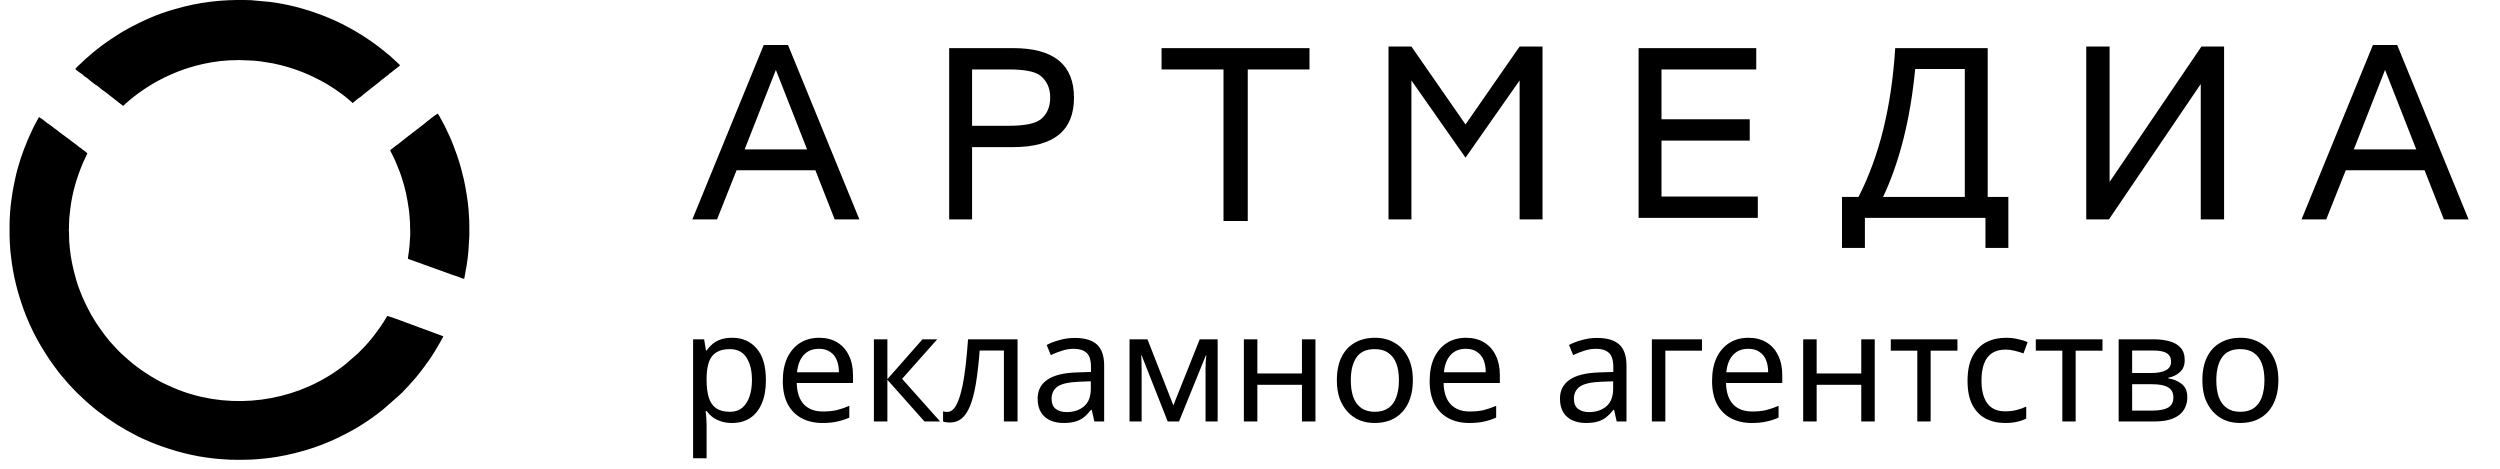 <svg width="261" height="49" viewBox="0 0 261 49" fill="none" xmlns="http://www.w3.org/2000/svg">
<path d="M76.44 35.264C77.496 35.264 78.344 35.632 78.984 36.368C79.635 37.104 79.96 38.213 79.96 39.696C79.96 40.667 79.811 41.488 79.512 42.16C79.224 42.821 78.813 43.323 78.28 43.664C77.757 43.995 77.139 44.16 76.424 44.16C75.987 44.16 75.597 44.101 75.256 43.984C74.915 43.867 74.621 43.717 74.376 43.536C74.141 43.344 73.939 43.136 73.768 42.912H73.672C73.693 43.093 73.715 43.323 73.736 43.6C73.757 43.877 73.768 44.117 73.768 44.32V47.84H72.36V35.424H73.512L73.704 36.592H73.768C73.939 36.347 74.141 36.123 74.376 35.92C74.621 35.717 74.909 35.557 75.24 35.44C75.581 35.323 75.981 35.264 76.44 35.264ZM76.184 36.448C75.608 36.448 75.144 36.56 74.792 36.784C74.44 36.997 74.184 37.323 74.024 37.76C73.864 38.197 73.779 38.752 73.768 39.424V39.696C73.768 40.4 73.843 40.997 73.992 41.488C74.141 41.979 74.392 42.352 74.744 42.608C75.107 42.864 75.597 42.992 76.216 42.992C76.739 42.992 77.165 42.848 77.496 42.56C77.837 42.272 78.088 41.883 78.248 41.392C78.419 40.891 78.504 40.32 78.504 39.68C78.504 38.699 78.312 37.915 77.928 37.328C77.555 36.741 76.973 36.448 76.184 36.448ZM85.516 35.264C86.252 35.264 86.881 35.424 87.404 35.744C87.937 36.064 88.342 36.517 88.62 37.104C88.908 37.68 89.052 38.357 89.052 39.136V39.984H83.18C83.201 40.955 83.446 41.696 83.916 42.208C84.396 42.709 85.062 42.96 85.916 42.96C86.46 42.96 86.94 42.912 87.356 42.816C87.782 42.709 88.22 42.56 88.668 42.368V43.6C88.23 43.792 87.798 43.931 87.372 44.016C86.945 44.112 86.438 44.16 85.852 44.16C85.041 44.16 84.321 43.995 83.692 43.664C83.073 43.333 82.588 42.843 82.236 42.192C81.894 41.531 81.724 40.725 81.724 39.776C81.724 38.837 81.878 38.032 82.188 37.36C82.508 36.688 82.95 36.171 83.516 35.808C84.092 35.445 84.758 35.264 85.516 35.264ZM85.5 36.416C84.828 36.416 84.294 36.635 83.9 37.072C83.516 37.499 83.286 38.096 83.212 38.864H87.58C87.58 38.373 87.505 37.947 87.356 37.584C87.206 37.221 86.977 36.939 86.668 36.736C86.369 36.523 85.98 36.416 85.5 36.416ZM96.307 35.424H97.843L94.179 39.552L98.147 44H96.515L92.643 39.648V44H91.235V35.424H92.643V39.584L96.307 35.424ZM106.232 44H104.808V36.592H102.28C102.173 37.947 102.04 39.104 101.88 40.064C101.72 41.013 101.517 41.787 101.272 42.384C101.026 42.981 100.733 43.419 100.392 43.696C100.05 43.973 99.65 44.112 99.192 44.112C99.053 44.112 98.914 44.101 98.776 44.08C98.648 44.069 98.541 44.043 98.456 44V42.944C98.52 42.965 98.589 42.981 98.664 42.992C98.738 43.003 98.813 43.008 98.888 43.008C99.122 43.008 99.336 42.912 99.528 42.72C99.72 42.528 99.89 42.235 100.04 41.84C100.2 41.445 100.344 40.949 100.472 40.352C100.6 39.744 100.712 39.029 100.808 38.208C100.904 37.387 100.989 36.459 101.064 35.424H106.232V44ZM112.202 35.28C113.247 35.28 114.02 35.509 114.522 35.968C115.023 36.427 115.274 37.157 115.274 38.16V44H114.25L113.978 42.784H113.914C113.668 43.093 113.412 43.355 113.146 43.568C112.89 43.771 112.591 43.92 112.25 44.016C111.919 44.112 111.514 44.16 111.034 44.16C110.522 44.16 110.058 44.069 109.642 43.888C109.236 43.707 108.916 43.429 108.682 43.056C108.447 42.672 108.33 42.192 108.33 41.616C108.33 40.763 108.666 40.107 109.338 39.648C110.01 39.179 111.044 38.923 112.442 38.88L113.898 38.832V38.32C113.898 37.605 113.743 37.109 113.434 36.832C113.124 36.555 112.687 36.416 112.122 36.416C111.674 36.416 111.247 36.485 110.842 36.624C110.436 36.752 110.058 36.901 109.706 37.072L109.274 36.016C109.647 35.813 110.09 35.643 110.602 35.504C111.114 35.355 111.647 35.28 112.202 35.28ZM112.618 39.856C111.551 39.899 110.81 40.069 110.394 40.368C109.988 40.667 109.786 41.088 109.786 41.632C109.786 42.112 109.93 42.464 110.218 42.688C110.516 42.912 110.895 43.024 111.354 43.024C112.079 43.024 112.682 42.827 113.162 42.432C113.642 42.027 113.882 41.408 113.882 40.576V39.808L112.618 39.856ZM127.123 35.424V44H125.859V38.528C125.859 38.304 125.864 38.069 125.875 37.824C125.896 37.579 125.917 37.339 125.939 37.104H125.891L123.091 44H121.907L119.187 37.104H119.139C119.16 37.339 119.171 37.579 119.171 37.824C119.181 38.069 119.187 38.32 119.187 38.576V44H117.923V35.424H119.795L122.499 42.32L125.251 35.424H127.123ZM131.268 35.424V38.992H135.924V35.424H137.332V44H135.924V40.176H131.268V44H129.86V35.424H131.268ZM147.503 39.696C147.503 40.411 147.408 41.045 147.216 41.6C147.034 42.144 146.768 42.608 146.416 42.992C146.074 43.376 145.653 43.669 145.152 43.872C144.661 44.064 144.112 44.16 143.504 44.16C142.938 44.16 142.416 44.064 141.936 43.872C141.456 43.669 141.04 43.376 140.688 42.992C140.336 42.608 140.058 42.144 139.856 41.6C139.664 41.045 139.568 40.411 139.568 39.696C139.568 38.747 139.728 37.947 140.048 37.296C140.368 36.635 140.826 36.133 141.424 35.792C142.021 35.44 142.73 35.264 143.552 35.264C144.33 35.264 145.013 35.44 145.6 35.792C146.197 36.133 146.661 36.635 146.992 37.296C147.333 37.947 147.503 38.747 147.503 39.696ZM141.024 39.696C141.024 40.368 141.109 40.955 141.28 41.456C141.461 41.947 141.738 42.325 142.112 42.592C142.485 42.859 142.96 42.992 143.536 42.992C144.112 42.992 144.586 42.859 144.96 42.592C145.333 42.325 145.605 41.947 145.776 41.456C145.957 40.955 146.048 40.368 146.048 39.696C146.048 39.013 145.957 38.432 145.776 37.952C145.594 37.472 145.317 37.104 144.944 36.848C144.581 36.581 144.106 36.448 143.52 36.448C142.645 36.448 142.01 36.736 141.616 37.312C141.221 37.888 141.024 38.683 141.024 39.696ZM153.047 35.264C153.783 35.264 154.412 35.424 154.935 35.744C155.468 36.064 155.874 36.517 156.151 37.104C156.439 37.68 156.583 38.357 156.583 39.136V39.984H150.711C150.732 40.955 150.978 41.696 151.447 42.208C151.927 42.709 152.594 42.96 153.447 42.96C153.991 42.96 154.471 42.912 154.887 42.816C155.314 42.709 155.751 42.56 156.199 42.368V43.6C155.762 43.792 155.33 43.931 154.903 44.016C154.476 44.112 153.97 44.16 153.383 44.16C152.572 44.16 151.852 43.995 151.223 43.664C150.604 43.333 150.119 42.843 149.767 42.192C149.426 41.531 149.255 40.725 149.255 39.776C149.255 38.837 149.41 38.032 149.719 37.36C150.039 36.688 150.482 36.171 151.047 35.808C151.623 35.445 152.29 35.264 153.047 35.264ZM153.031 36.416C152.359 36.416 151.826 36.635 151.431 37.072C151.047 37.499 150.818 38.096 150.743 38.864H155.111C155.111 38.373 155.036 37.947 154.887 37.584C154.738 37.221 154.508 36.939 154.199 36.736C153.9 36.523 153.511 36.416 153.031 36.416ZM166.733 35.28C167.778 35.28 168.552 35.509 169.053 35.968C169.554 36.427 169.805 37.157 169.805 38.16V44H168.781L168.509 42.784H168.445C168.2 43.093 167.944 43.355 167.677 43.568C167.421 43.771 167.122 43.92 166.781 44.016C166.45 44.112 166.045 44.16 165.565 44.16C165.053 44.16 164.589 44.069 164.173 43.888C163.768 43.707 163.448 43.429 163.213 43.056C162.978 42.672 162.861 42.192 162.861 41.616C162.861 40.763 163.197 40.107 163.869 39.648C164.541 39.179 165.576 38.923 166.973 38.88L168.429 38.832V38.32C168.429 37.605 168.274 37.109 167.965 36.832C167.656 36.555 167.218 36.416 166.653 36.416C166.205 36.416 165.778 36.485 165.373 36.624C164.968 36.752 164.589 36.901 164.237 37.072L163.805 36.016C164.178 35.813 164.621 35.643 165.133 35.504C165.645 35.355 166.178 35.28 166.733 35.28ZM167.149 39.856C166.082 39.899 165.341 40.069 164.925 40.368C164.52 40.667 164.317 41.088 164.317 41.632C164.317 42.112 164.461 42.464 164.749 42.688C165.048 42.912 165.426 43.024 165.885 43.024C166.61 43.024 167.213 42.827 167.693 42.432C168.173 42.027 168.413 41.408 168.413 40.576V39.808L167.149 39.856ZM177.686 35.424V36.608H173.862V44H172.454V35.424H177.686ZM182.531 35.264C183.267 35.264 183.897 35.424 184.419 35.744C184.953 36.064 185.358 36.517 185.635 37.104C185.923 37.68 186.067 38.357 186.067 39.136V39.984H180.195C180.217 40.955 180.462 41.696 180.931 42.208C181.411 42.709 182.078 42.96 182.931 42.96C183.475 42.96 183.955 42.912 184.371 42.816C184.798 42.709 185.235 42.56 185.683 42.368V43.6C185.246 43.792 184.814 43.931 184.387 44.016C183.961 44.112 183.454 44.16 182.867 44.16C182.057 44.16 181.337 43.995 180.707 43.664C180.089 43.333 179.603 42.843 179.251 42.192C178.91 41.531 178.739 40.725 178.739 39.776C178.739 38.837 178.894 38.032 179.203 37.36C179.523 36.688 179.966 36.171 180.531 35.808C181.107 35.445 181.774 35.264 182.531 35.264ZM182.515 36.416C181.843 36.416 181.31 36.635 180.915 37.072C180.531 37.499 180.302 38.096 180.227 38.864H184.595C184.595 38.373 184.521 37.947 184.371 37.584C184.222 37.221 183.993 36.939 183.683 36.736C183.385 36.523 182.995 36.416 182.515 36.416ZM189.659 35.424V38.992H194.315V35.424H195.723V44H194.315V40.176H189.659V44H188.251V35.424H189.659ZM204.358 36.608H201.558V44H200.166V36.608H197.398V35.424H204.358V36.608ZM209.331 44.16C208.574 44.16 207.897 44.005 207.299 43.696C206.713 43.387 206.249 42.907 205.907 42.256C205.577 41.605 205.411 40.773 205.411 39.76C205.411 38.704 205.587 37.845 205.939 37.184C206.291 36.523 206.766 36.037 207.363 35.728C207.971 35.419 208.659 35.264 209.427 35.264C209.865 35.264 210.286 35.312 210.691 35.408C211.097 35.493 211.427 35.6 211.683 35.728L211.251 36.896C210.995 36.8 210.697 36.709 210.355 36.624C210.014 36.539 209.694 36.496 209.395 36.496C208.819 36.496 208.345 36.619 207.971 36.864C207.598 37.109 207.321 37.472 207.139 37.952C206.958 38.432 206.867 39.029 206.867 39.744C206.867 40.427 206.958 41.008 207.139 41.488C207.321 41.968 207.593 42.331 207.955 42.576C208.318 42.821 208.771 42.944 209.315 42.944C209.785 42.944 210.195 42.896 210.547 42.8C210.91 42.704 211.241 42.587 211.539 42.448V43.696C211.251 43.845 210.931 43.957 210.579 44.032C210.238 44.117 209.822 44.16 209.331 44.16ZM219.499 36.608H216.699V44H215.307V36.608H212.539V35.424H219.499V36.608ZM228.084 37.584C228.084 38.117 227.924 38.533 227.604 38.832C227.284 39.131 226.873 39.333 226.372 39.44V39.504C226.905 39.579 227.369 39.771 227.764 40.08C228.159 40.379 228.356 40.848 228.356 41.488C228.356 41.851 228.287 42.187 228.148 42.496C228.02 42.805 227.817 43.072 227.54 43.296C227.263 43.52 226.905 43.696 226.468 43.824C226.031 43.941 225.503 44 224.884 44H221.188V35.424H224.868C225.476 35.424 226.02 35.493 226.5 35.632C226.991 35.76 227.375 35.984 227.652 36.304C227.94 36.613 228.084 37.04 228.084 37.584ZM226.9 41.488C226.9 40.997 226.713 40.645 226.34 40.432C225.967 40.219 225.417 40.112 224.692 40.112H222.596V42.864H224.724C225.428 42.864 225.967 42.763 226.34 42.56C226.713 42.347 226.9 41.989 226.9 41.488ZM226.66 37.76C226.66 37.355 226.511 37.061 226.212 36.88C225.924 36.688 225.449 36.592 224.788 36.592H222.596V38.944H224.532C225.225 38.944 225.753 38.848 226.116 38.656C226.479 38.464 226.66 38.165 226.66 37.76ZM237.863 39.696C237.863 40.411 237.767 41.045 237.575 41.6C237.394 42.144 237.127 42.608 236.775 42.992C236.434 43.376 236.012 43.669 235.511 43.872C235.02 44.064 234.471 44.16 233.863 44.16C233.298 44.16 232.775 44.064 232.295 43.872C231.815 43.669 231.399 43.376 231.047 42.992C230.695 42.608 230.418 42.144 230.215 41.6C230.023 41.045 229.927 40.411 229.927 39.696C229.927 38.747 230.087 37.947 230.407 37.296C230.727 36.635 231.186 36.133 231.783 35.792C232.38 35.44 233.09 35.264 233.911 35.264C234.69 35.264 235.372 35.44 235.959 35.792C236.556 36.133 237.02 36.635 237.351 37.296C237.692 37.947 237.863 38.747 237.863 39.696ZM231.383 39.696C231.383 40.368 231.468 40.955 231.639 41.456C231.82 41.947 232.098 42.325 232.471 42.592C232.844 42.859 233.319 42.992 233.895 42.992C234.471 42.992 234.946 42.859 235.319 42.592C235.692 42.325 235.964 41.947 236.135 41.456C236.316 40.955 236.407 40.368 236.407 39.696C236.407 39.013 236.316 38.432 236.135 37.952C235.954 37.472 235.676 37.104 235.303 36.848C234.94 36.581 234.466 36.448 233.879 36.448C233.004 36.448 232.37 36.736 231.975 37.312C231.58 37.888 231.383 38.683 231.383 39.696Z" fill="currentColor"/>
<path d="M76.898 17.773L74.859 22.906H72.281L79.734 4.695H82.266L89.719 22.906H87.141L85.125 17.773H76.898ZM77.742 15.594H84.258L81 7.297L77.742 15.594ZM101.484 15.359V22.906H99.094V5.023H105.773C110.008 5.023 112.125 6.75 112.125 10.203C112.125 13.641 110.008 15.359 105.773 15.359H101.484ZM101.484 13.133H105.305C106.961 13.133 108.078 12.906 108.656 12.453C109.312 11.922 109.641 11.164 109.641 10.18C109.641 9.18 109.281 8.406 108.562 7.859C108 7.453 106.914 7.25 105.305 7.25H101.484V13.133ZM130.266 7.25V23.07H127.734V7.25H121.266V5.023H136.711V7.25H130.266ZM144.961 22.906V4.859H147.352L153 12.992L158.648 4.859H161.039V22.906H158.648V8.398L153 16.461L147.352 8.398V22.906H144.961ZM173.461 7.25V12.453H182.672V14.68H173.461V20.516H183.516V22.742H171.07V5.023H183.352V7.25H173.461ZM207.281 22.742H194.695V25.883H192.305V20.562H194.039L194.062 20.492C196.219 16.258 197.484 11.102 197.859 5.023H207.516V20.562H209.672V25.883H207.281V22.742ZM205.125 20.562V7.203H199.945C199.445 12.422 198.328 16.875 196.594 20.562H205.125ZM217.805 4.859H220.242V18.992L229.828 4.859H232.195V22.906H229.758V8.773L220.172 22.906H217.805V4.859ZM244.898 17.773L242.859 22.906H240.281L247.734 4.695H250.266L257.719 22.906H255.141L253.125 17.773H244.898ZM245.742 15.594H252.258L249 7.297L245.742 15.594Z" fill="currentColor"/>
<path fill-rule="evenodd" clip-rule="evenodd" d="M7.295 26.005C7.295 25.785 7.227 25.376 7.22 25.127C7.219 25.067 7.224 25 7.22 24.941C7.202 24.718 7.221 24.427 7.201 24.194C7.195 24.131 7.179 24.105 7.187 24.032C7.208 23.871 7.202 23.653 7.201 23.484C7.201 23.338 7.22 23.256 7.22 23.13C7.22 22.907 7.245 22.612 7.271 22.415L7.347 21.745C7.544 20.107 8.016 18.539 8.648 17.03C8.796 16.676 8.982 16.353 9.126 16.006C9.039 15.951 8.912 15.824 8.826 15.752C8.768 15.706 8.726 15.685 8.659 15.64C8.576 15.584 8.578 15.56 8.507 15.512C8.38 15.427 8.298 15.374 8.175 15.283C8.079 15.212 7.994 15.117 7.878 15.039C7.762 14.96 7.671 14.902 7.555 14.8L6.131 13.739C5.993 13.602 5.834 13.508 5.662 13.386C5.444 13.232 5.295 13.073 5.033 12.913C4.78 12.758 4.639 12.609 4.409 12.436C4.291 12.347 4.193 12.326 4.087 12.222C4.008 12.291 3.962 12.418 3.914 12.503C3.885 12.552 3.866 12.601 3.837 12.65C3.589 13.076 3.224 13.832 3.027 14.305C2.982 14.415 2.938 14.505 2.89 14.617C2.35 15.876 1.862 17.332 1.579 18.686C1.527 18.934 1.475 19.169 1.423 19.428C1.373 19.67 1.332 19.925 1.289 20.191C1.243 20.457 1.216 20.702 1.176 20.974C1.077 21.658 0.999 22.78 0.999 23.468V24.533C0.999 24.767 1.019 24.955 1.016 25.169C1.015 25.361 1.052 25.582 1.055 25.767C1.06 26.172 1.133 26.533 1.167 26.926C1.183 27.119 1.217 27.314 1.243 27.503C1.505 29.389 2.071 31.339 2.737 33.015C2.859 33.323 2.993 33.611 3.124 33.918L3.535 34.778C4.022 35.753 4.595 36.676 5.197 37.582C5.286 37.715 5.368 37.824 5.458 37.955C5.844 38.513 6.269 39.06 6.722 39.569L6.867 39.742C7.054 39.986 7.472 40.398 7.703 40.662C7.874 40.856 8.071 41.03 8.254 41.213L8.422 41.362C8.478 41.411 8.526 41.466 8.581 41.521C8.816 41.756 9.1 41.991 9.347 42.212C10.395 43.144 11.945 44.217 13.176 44.903L14.002 45.346C14.409 45.583 15.302 45.987 15.746 46.162C15.904 46.225 16.036 46.285 16.198 46.346C18.177 47.1 20.207 47.646 22.34 47.865C22.535 47.885 22.735 47.908 22.917 47.922L24.131 47.999C24.447 48.015 26.292 48.003 26.628 47.956C26.79 47.934 27.042 47.918 27.214 47.906C29.384 47.759 32.37 47.003 34.356 46.118C34.657 45.984 34.94 45.873 35.234 45.725L36.081 45.301C37.115 44.788 38.283 44.047 39.223 43.344L39.952 42.783L41.566 41.372C41.811 41.167 42.164 40.814 42.369 40.569C42.394 40.539 42.416 40.521 42.443 40.494C42.497 40.442 42.554 40.39 42.601 40.334L43.2 39.662C43.556 39.281 44.011 38.666 44.326 38.246C44.611 37.864 44.99 37.34 45.241 36.92C45.283 36.849 45.32 36.799 45.364 36.726L45.839 35.929C45.984 35.66 46.153 35.385 46.286 35.108L43.365 34.032C43.244 33.976 43.13 33.95 42.997 33.894C42.862 33.836 40.565 32.994 40.439 32.977C40.38 33.05 40.315 33.176 40.26 33.267C39.898 33.87 39.497 34.448 39.065 35.004L38.859 35.265C38.631 35.557 38.372 35.827 38.136 36.11L37.35 36.913C37.297 36.957 37.279 36.965 37.23 37.017L36.008 38.074C35.92 38.141 35.846 38.2 35.755 38.268C35.579 38.401 35.419 38.516 35.238 38.647C34.884 38.904 34.515 39.133 34.139 39.358C29.364 42.22 23.285 42.692 18.139 40.498C17.436 40.198 16.804 39.904 16.161 39.524L15.738 39.274C15.363 39.037 15.004 38.81 14.648 38.553C14.209 38.236 13.778 37.909 13.374 37.548L12.786 37.014C12.736 36.964 12.718 36.955 12.666 36.91C12.519 36.787 12.358 36.602 12.216 36.463L11.786 35.995C11.571 35.783 11.344 35.501 11.157 35.261C11.087 35.17 11.026 35.097 10.96 35.009C10.627 34.574 10.32 34.131 10.015 33.675L9.509 32.837C9.169 32.23 8.885 31.642 8.607 31.011C8.514 30.8 8.439 30.593 8.35 30.371C8.078 29.695 7.882 28.995 7.706 28.288L7.541 27.556C7.447 27.158 7.329 26.391 7.299 26.005H7.295Z" fill="currentColor"/>
<path fill-rule="evenodd" clip-rule="evenodd" d="M7.858 7.193C7.962 7.356 8.428 7.632 8.626 7.787C8.68 7.828 8.719 7.882 8.767 7.926C8.853 8.008 9.003 8.079 9.102 8.152C9.228 8.242 9.267 8.313 9.394 8.404C9.595 8.546 9.825 8.769 10.035 8.882C10.256 9.001 10.458 9.221 10.652 9.366C10.866 9.526 11.028 9.604 11.299 9.841L12.856 11.06C12.859 11.062 12.864 11.068 12.868 11.071C12.898 10.998 12.924 10.987 12.985 10.941C13.041 10.897 13.068 10.861 13.119 10.813C13.172 10.763 13.205 10.746 13.26 10.692L13.54 10.45C13.584 10.409 13.64 10.368 13.685 10.333C13.782 10.258 13.87 10.179 13.974 10.098C14.265 9.871 14.558 9.645 14.867 9.44C14.976 9.368 15.069 9.297 15.18 9.23C15.284 9.168 15.374 9.097 15.487 9.031C15.601 8.963 15.692 8.9 15.809 8.83C15.926 8.76 16.026 8.704 16.139 8.636C16.251 8.568 16.365 8.517 16.476 8.45C16.536 8.413 16.58 8.393 16.647 8.36L17.164 8.092C17.398 7.974 17.631 7.873 17.881 7.762C19.952 6.84 22.434 6.277 24.712 6.279C24.796 6.279 24.868 6.282 24.947 6.271L26.438 6.327C26.683 6.363 26.897 6.366 27.135 6.397L28.488 6.614C29.657 6.848 30.69 7.173 31.694 7.575C32.319 7.825 32.864 8.105 33.449 8.397C34.247 8.795 35.606 9.7 36.262 10.273L36.546 10.513C36.606 10.56 36.634 10.591 36.688 10.633C36.742 10.674 36.78 10.707 36.816 10.766L36.888 10.701C37.112 10.519 37.336 10.303 37.589 10.15C37.757 10.049 37.898 9.886 38.051 9.773L39.599 8.555C39.668 8.494 39.825 8.341 39.9 8.295C40.122 8.166 40.249 7.999 40.539 7.814C40.638 7.751 40.583 7.739 40.664 7.677C40.712 7.64 40.779 7.61 40.836 7.568L41.301 7.192C41.445 7.082 41.656 6.943 41.764 6.818C41.712 6.731 41.323 6.402 41.222 6.3C40.958 6.035 40.56 5.691 40.256 5.455L39.861 5.14C39.721 5.029 39.593 4.931 39.449 4.823L38.835 4.371C37.835 3.662 36.773 3.035 35.678 2.484L34.929 2.13C33.18 1.351 31.354 0.755 29.463 0.402C29.059 0.327 28.637 0.249 28.222 0.205L26.41 0.037C26.328 0.033 26.332 0.021 26.243 0.018C25.158 -0.015 24.124 -0.01 23.046 0.074C21.752 0.172 20.417 0.391 19.202 0.695C17.53 1.113 16.006 1.652 14.578 2.366L13.831 2.74C13.658 2.826 13.518 2.915 13.346 3.001C12.853 3.248 11.975 3.826 11.51 4.136C10.848 4.578 10.212 5.061 9.603 5.572L9.104 6.007C8.859 6.196 8.656 6.433 8.425 6.636L8.23 6.814C8.143 6.9 7.914 7.11 7.862 7.192L7.858 7.193Z" fill="currentColor"/>
<path fill-rule="evenodd" clip-rule="evenodd" d="M45.707 11.863C45.628 11.882 45.156 12.225 45.116 12.262L44.773 12.536C44.623 12.653 44.467 12.765 44.33 12.895L42.967 13.943C42.653 14.192 42.36 14.401 42.066 14.647L41.516 15.088C41.472 15.123 41.439 15.129 41.386 15.163L40.822 15.609C40.783 15.64 40.733 15.665 40.742 15.724C40.744 15.743 40.975 16.187 41.011 16.259C41.307 16.849 41.495 17.346 41.733 17.946C41.774 18.05 41.8 18.153 41.84 18.251C41.88 18.35 41.91 18.448 41.945 18.558C42.324 19.716 42.504 20.612 42.68 21.84C42.712 22.061 42.748 22.338 42.755 22.568L42.81 23.316C42.819 23.432 42.811 23.587 42.811 23.707C42.811 24.087 42.861 24.497 42.803 24.877L42.755 25.632C42.743 25.87 42.64 26.61 42.597 26.876C42.583 26.962 42.564 26.991 42.628 27.031C42.735 27.098 43.876 27.46 44.093 27.564L47.364 28.742C47.529 28.794 47.814 28.872 47.966 28.943C48.029 28.973 48.328 29.102 48.406 29.103C48.494 29.106 48.472 29.078 48.488 28.991C48.68 27.943 48.811 27.298 48.904 26.194L48.996 24.678C48.996 24.424 49.011 23.222 48.99 23.077L48.921 21.932C48.886 21.208 48.592 19.444 48.439 18.79C48.211 17.814 48.052 17.221 47.737 16.279C47.55 15.717 47.1 14.528 46.822 13.98L46.436 13.17C46.389 13.074 46.343 13.003 46.293 12.902C46.245 12.805 46.207 12.731 46.157 12.646L46.014 12.38C45.956 12.271 45.774 11.939 45.709 11.863H45.707Z" fill="currentColor"/>
</svg>
